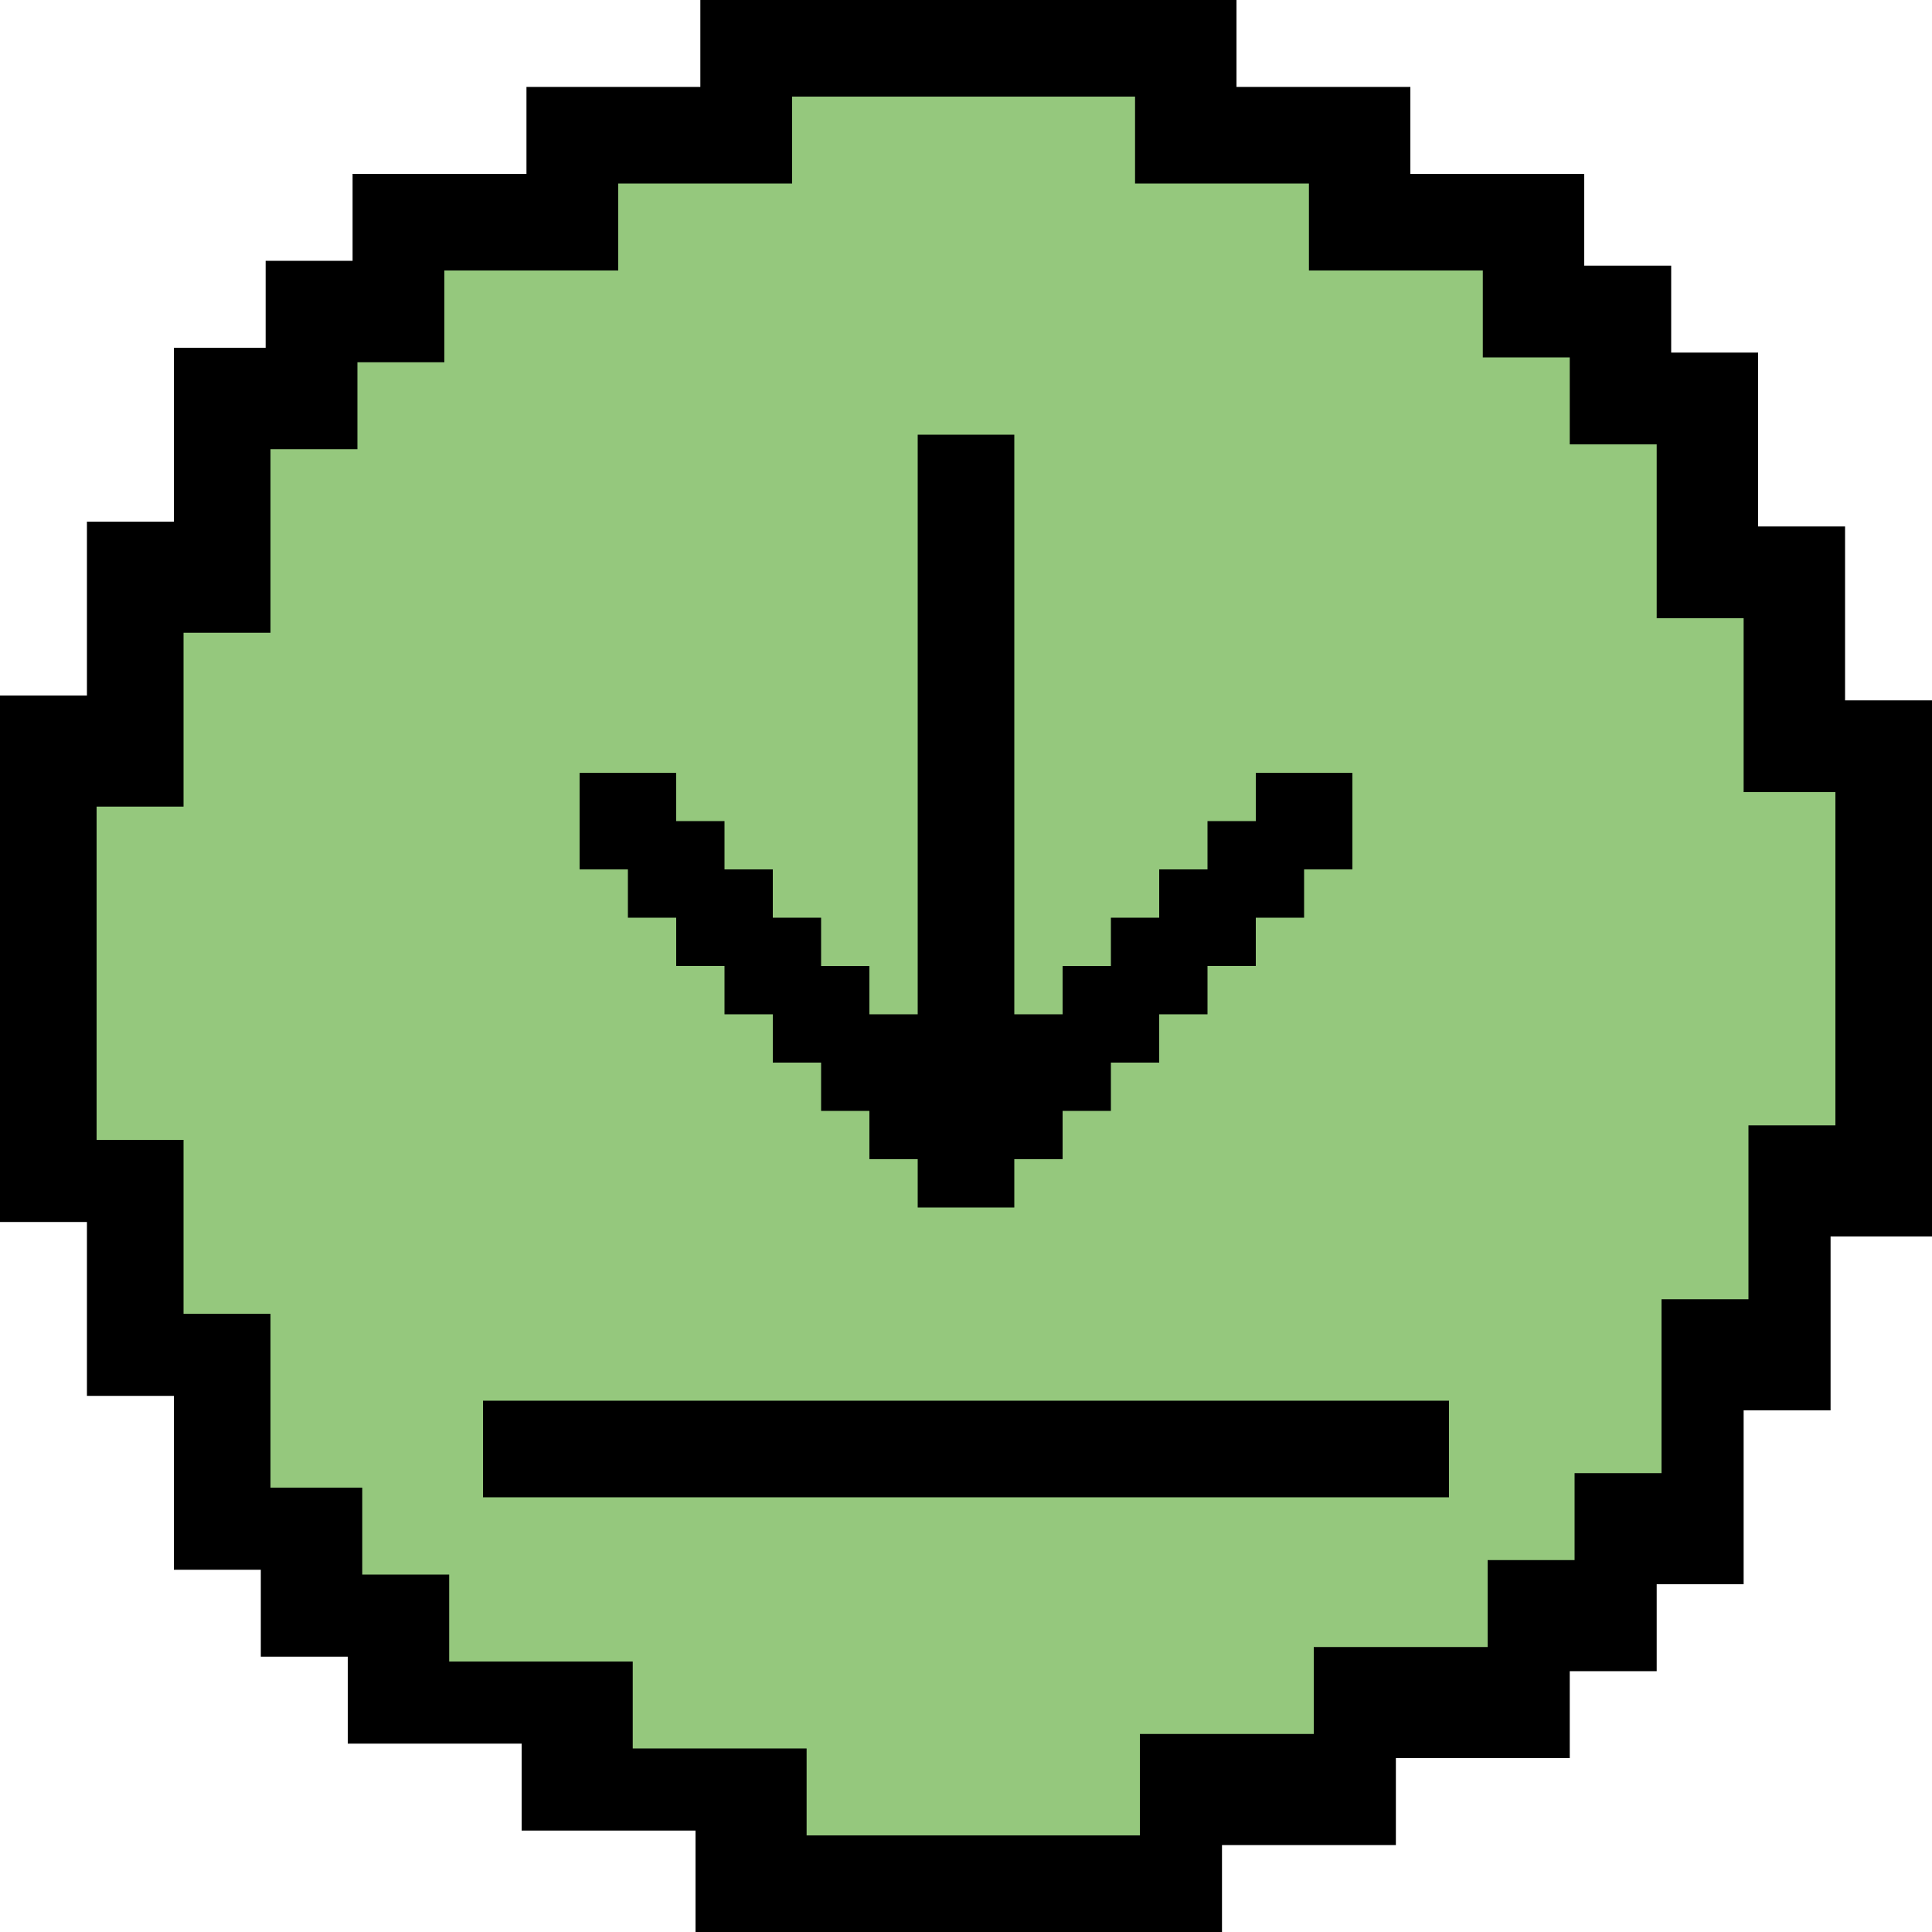 <?xml version="1.0" encoding="utf-8"?>
<!-- Generator: Adobe Illustrator 28.2.0, SVG Export Plug-In . SVG Version: 6.00 Build 0)  -->
<svg version="1.1" id="Layer_1" xmlns="http://www.w3.org/2000/svg" xmlns:xlink="http://www.w3.org/1999/xlink" x="0px" y="0px"
	 viewBox="0 0 40 40" style="enable-background:new 0 0 40 40;" xml:space="preserve">
<style type="text/css">
	.st0{fill:#95C87D;}
</style>
<g>
	<g>
		<polygon class="st0" points="15.5,39 15.5,37.2 11.9,37.2 11.9,35.4 8.3,35.4 8.3,33.5 6.5,33.5 6.5,31.7 4.6,31.7 4.6,28.1 
			2.8,28.1 2.8,24.5 1,24.5 1,15.5 2.8,15.5 2.8,11.9 4.6,11.9 4.6,8.3 6.5,8.3 6.5,6.5 8.3,6.5 8.3,4.6 11.9,4.6 11.9,2.8 
			15.5,2.8 15.5,1 24.5,1 24.5,2.8 28.1,2.8 28.1,4.6 31.7,4.6 31.7,6.5 33.5,6.5 33.5,8.3 35.4,8.3 35.4,11.9 37.2,11.9 37.2,15.5 
			39,15.5 39,24.5 37.2,24.5 37.2,28.1 35.4,28.1 35.4,31.7 33.5,31.7 33.5,33.5 31.7,33.5 31.7,35.4 28.1,35.4 28.1,37.2 
			24.5,37.2 24.5,39 		"/>
		<path d="M23.5,2v1.8h2h1.6v1.8h2h1.6v1.8h1.8v1.8h1.8v1.6v2h1.8v1.6v2H38v6.9h-1.8v2v1.6h-1.8v2v1.6h-1.8v1.8h-1.8v1.8h-1.6h-2
			v1.8h-1.6h-2V38h-6.9v-1.8h-2h-1.6v-1.8h-2H9.3v-1.8H7.5v-1.8H5.6v-1.6v-2H3.8v-1.6v-2H2v-6.9h1.8v-2v-1.6h1.8v-2V9.3h1.8V7.5h1.8
			V5.6h1.6h2V3.8h1.6h2V2H23.5 M25.5,0H14.5v1.8h-3.6v1.8H7.3v1.8H5.5v1.8H3.6v3.6H1.8v3.6H0v10.9h1.8v3.6h1.8v3.6h1.8v1.8h1.8v1.8
			h3.6v1.8h3.6V40h10.9v-1.8h3.6v-1.8h3.6v-1.8h1.8v-1.8h1.8v-3.6h1.8v-3.6H40V14.5h-1.8v-3.6h-1.8V7.3h-1.8V5.5h-1.8V3.6h-3.6V1.8
			h-3.6V0L25.5,0z"/>
	</g>
	<g>
		<path d="M13,18h-1v-2h2v1h1v1h1v1h1v1h1v1h1V9h2v12h1v-1h1v-1h1v-1h1v-1h1v-1h2v2h-1v1h-1v1h-1v1h-1v1h-1v1h-1v1h-1v1h-2v-1h-1v-1
			h-1v-1h-1v-1h-1v-1h-1v-1h-1V18z"/>
		<path d="M30,29H10v2h20V29z"/>
	</g>
</g>
</svg>
